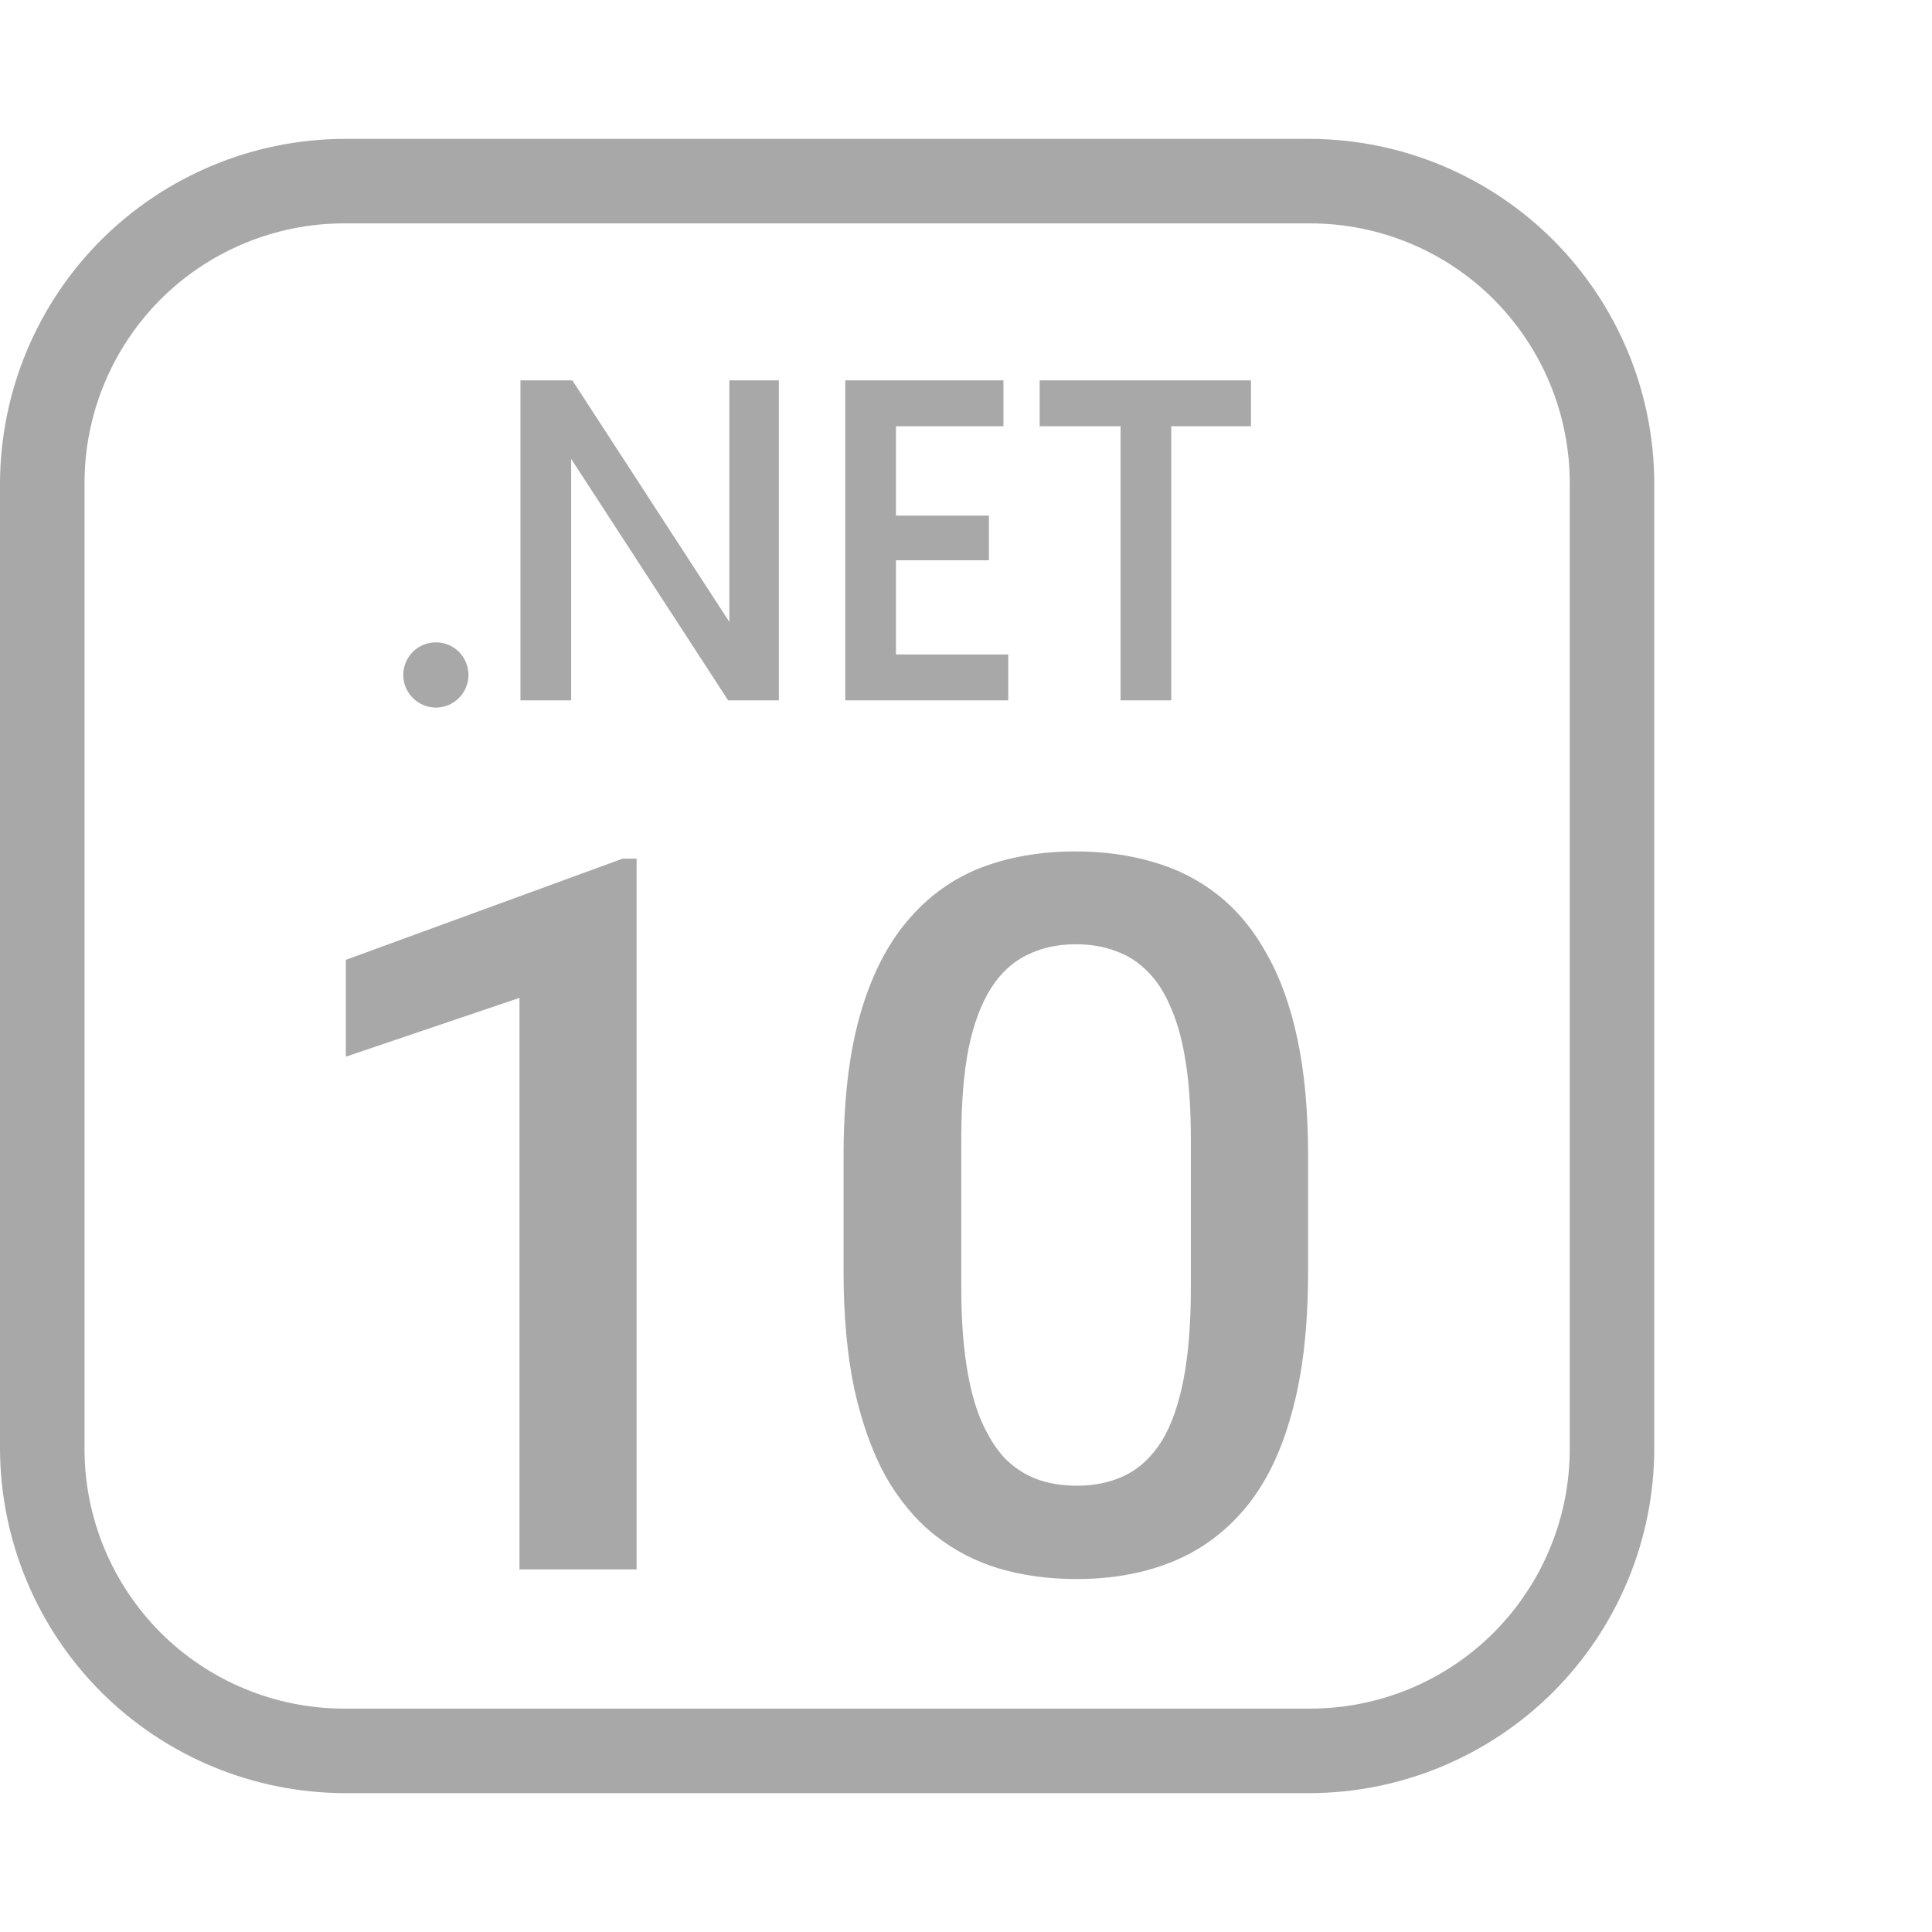 <svg  viewBox="0 0 16 16" fill="none" xmlns="http://www.w3.org/2000/svg">
<path fill-rule="evenodd" clip-rule="evenodd" d="M8.908 7.051C9.142 7.051 9.357 7.081 9.553 7.14C9.751 7.196 9.928 7.287 10.084 7.41C10.242 7.534 10.377 7.695 10.487 7.894C10.6 8.09 10.686 8.327 10.745 8.606C10.804 8.883 10.833 9.205 10.833 9.573V10.531C10.833 10.991 10.788 11.383 10.696 11.708C10.608 12.03 10.479 12.292 10.31 12.493C10.14 12.695 9.938 12.842 9.701 12.937C9.468 13.03 9.206 13.077 8.916 13.077C8.685 13.077 8.47 13.048 8.271 12.989C8.075 12.93 7.898 12.837 7.739 12.711C7.581 12.585 7.446 12.422 7.333 12.224C7.223 12.022 7.137 11.782 7.075 11.503C7.016 11.224 6.986 10.899 6.986 10.531V9.573C6.986 9.111 7.032 8.721 7.123 8.404C7.214 8.085 7.345 7.826 7.514 7.627C7.683 7.426 7.885 7.28 8.118 7.188C8.354 7.097 8.618 7.051 8.908 7.051ZM8.908 7.82C8.758 7.82 8.623 7.85 8.505 7.909C8.387 7.966 8.288 8.057 8.207 8.184C8.127 8.31 8.064 8.476 8.021 8.683C7.981 8.887 7.961 9.135 7.961 9.428V10.669C7.961 10.905 7.975 11.113 8.002 11.293C8.029 11.473 8.068 11.627 8.122 11.756C8.176 11.882 8.24 11.987 8.315 12.07C8.393 12.151 8.483 12.21 8.582 12.248C8.684 12.286 8.795 12.304 8.916 12.304C9.069 12.304 9.205 12.275 9.323 12.216C9.441 12.157 9.541 12.062 9.621 11.934C9.702 11.802 9.761 11.631 9.802 11.422C9.842 11.213 9.862 10.961 9.862 10.669V9.428C9.862 9.194 9.849 8.989 9.822 8.812C9.795 8.632 9.755 8.48 9.701 8.356C9.65 8.23 9.586 8.128 9.508 8.05C9.43 7.969 9.341 7.912 9.242 7.877C9.143 7.839 9.032 7.82 8.908 7.82Z" fill="#1C1B1F" fill-opacity="0.38"/>
<path d="M5.272 12.997H4.302V8.264L2.864 8.751V7.949L5.156 7.111H5.272V12.997Z" fill="#1C1B1F" fill-opacity="0.38"/>
<path d="M3.6 5.32C3.654 5.318 3.708 5.332 3.754 5.361C3.8 5.39 3.836 5.433 3.857 5.482C3.879 5.532 3.885 5.587 3.875 5.64C3.865 5.693 3.839 5.742 3.801 5.78C3.762 5.819 3.713 5.845 3.66 5.855C3.607 5.866 3.552 5.859 3.502 5.837C3.452 5.815 3.41 5.779 3.381 5.733C3.352 5.688 3.338 5.634 3.34 5.58C3.342 5.512 3.371 5.447 3.419 5.398C3.467 5.35 3.532 5.323 3.6 5.32Z" fill="#1C1B1F" fill-opacity="0.38"/>
<path d="M6.04 5.15V3.15H6.45V5.8H6.03L4.73 3.8V5.8H4.31V3.15H4.74L6.04 5.15Z" fill="#1C1B1F" fill-opacity="0.38"/>
<path d="M8.31 3.53H7.42V4.27H8.19V4.64H7.42V5.42H8.35V5.8H7V3.15H8.31V3.53Z" fill="#1C1B1F" fill-opacity="0.38"/>
<path d="M10.36 3.53H9.7V5.8H9.28V3.53H8.61V3.15H10.36V3.53Z" fill="#1C1B1F" fill-opacity="0.38"/>
<path fill-rule="evenodd" clip-rule="evenodd" d="M10.85 1.15C11.605 1.153 12.328 1.454 12.862 1.987C13.396 2.521 13.698 3.245 13.7 4V12C13.698 12.755 13.396 13.479 12.862 14.013C12.328 14.546 11.605 14.847 10.85 14.85H2.85C2.095 14.847 1.372 14.546 0.838 14.013C0.304 13.479 0.003 12.755 0 12V4C0.003 3.245 0.304 2.521 0.838 1.987C1.372 1.454 2.095 1.153 2.85 1.15H10.85ZM2.85 1.85C2.28 1.85 1.733 2.077 1.33 2.479C0.927 2.883 0.7 3.43 0.7 4V12C0.7 12.57 0.927 13.117 1.33 13.521C1.733 13.923 2.28 14.15 2.85 14.15H10.85C11.42 14.15 11.967 13.924 12.37 13.521C12.773 13.117 13 12.57 13 12V4C13 3.43 12.773 2.883 12.37 2.479C11.967 2.076 11.42 1.85 10.85 1.85H2.85Z" fill="#1C1B1F" fill-opacity="0.38"/>
</svg>
